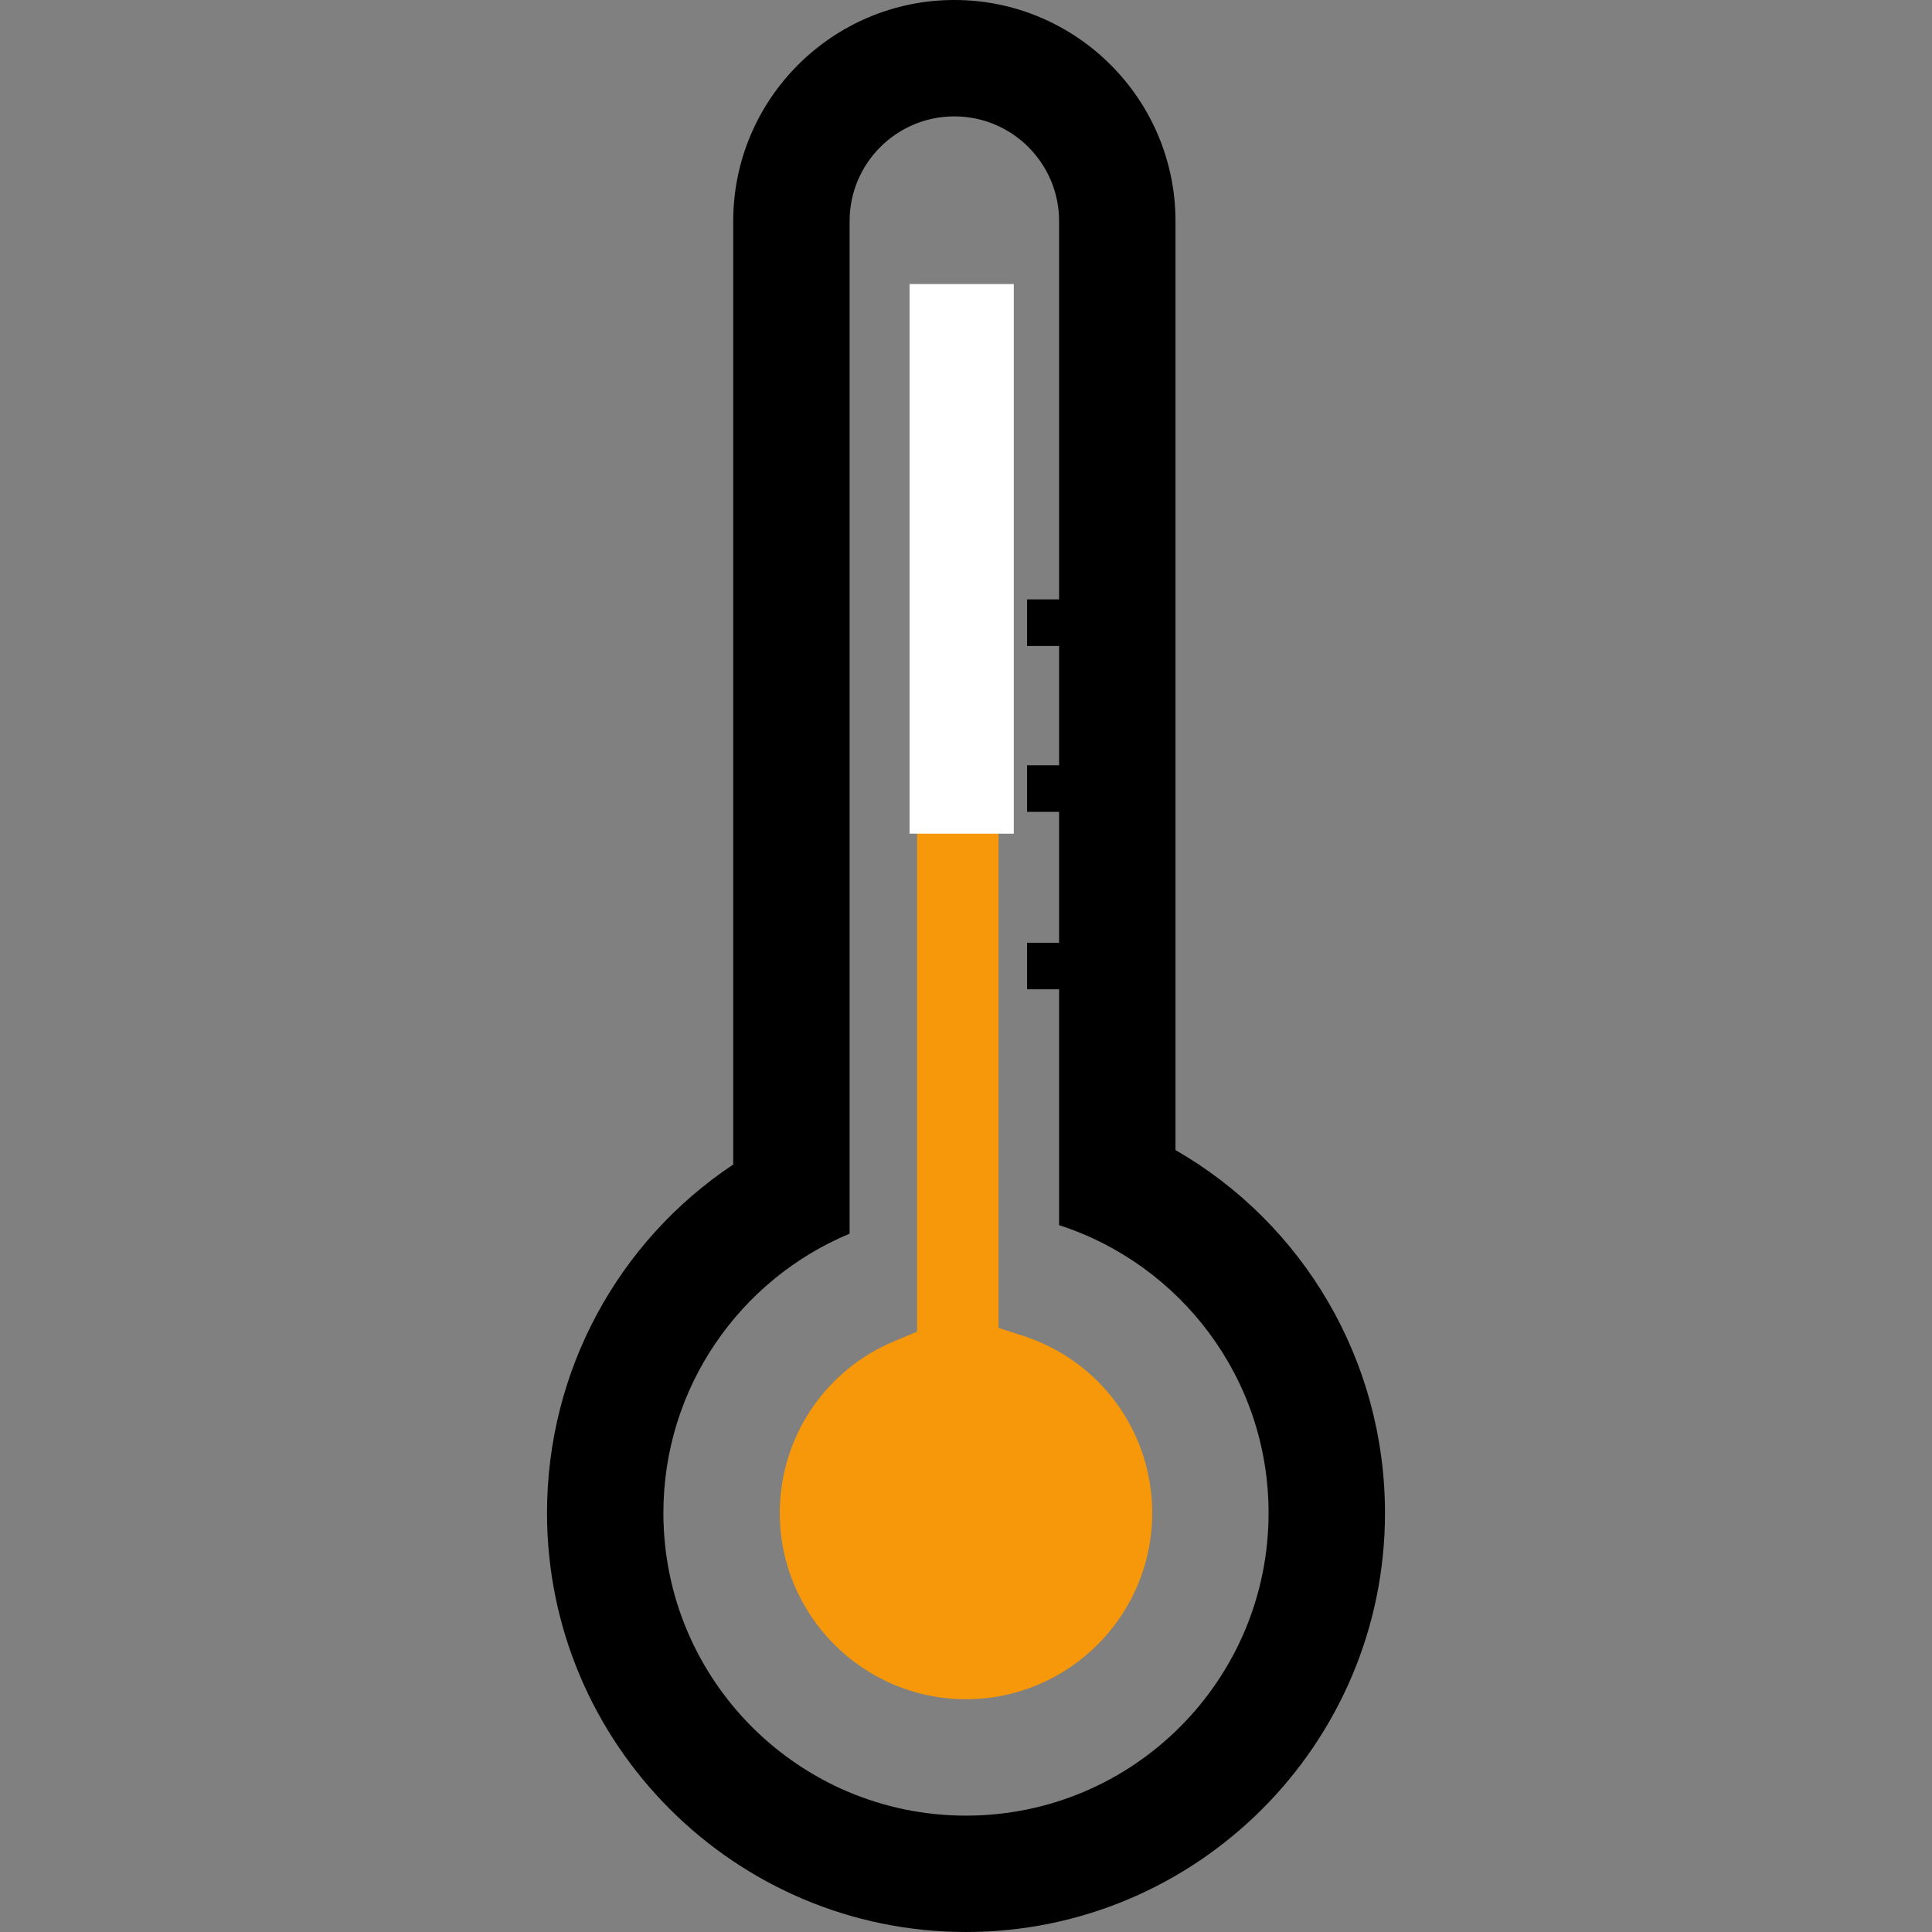 <?xml version="1.0" encoding="UTF-8" standalone="no" ?>
<svg xmlns="http://www.w3.org/2000/svg" xmlns:xlink="http://www.w3.org/1999/xlink" version="1.1" viewBox="0 0 505.394 505.395" xml:space="preserve">
	<rect x="0" y="0" width="505.394" height="505.395" fill="#808080" stroke="none"/>
	<g transform="matrix(1 0 0 1 252.697 252.697)" id="rT4bWUBb2p2NDHE44hpn4">
		<g>
			<g transform="matrix(1 0 0 1 -0.001 17.761)" id="9v-dqyAYVB84cJ5ibJXdQ">
				<path style="fill: #f7970a; stroke: none; stroke-width: 1; stroke-dasharray: none; stroke-linecap: butt; stroke-dashoffset: 0; stroke-linejoin: miter; stroke-miterlimit: 4; fill-rule: nonzero; opacity: 1;"  transform=" translate(-252.696, -270.458)" d="M 267.681 349.456 L 261.211 347.364 L 261.211 105.862 C 261.211 100.637 256.441 96.414 250.551 96.414 C 244.661 96.414 239.9 100.631 239.9 105.862 L 239.9 348.346 L 233.975 350.828 C 215.755 358.417 203.984 376.066 203.984 395.785 C 203.984 422.655 225.833 444.502 252.694 444.502 C 279.556 444.502 301.407 422.661 301.407 395.785 C 301.408 374.601 287.849 355.982 267.681 349.456 z" stroke-linecap="round"/>
			</g>
			<g transform="matrix(1 0 0 1 0 -0.001)" id="NdG_4zoj_U1xYywBm-jPN">
				<path style="stroke: none; stroke-width: 1; stroke-dasharray: none; stroke-linecap: butt; stroke-dashoffset: 0; stroke-linejoin: miter; stroke-miterlimit: 4; fill: rgb(0,0,0); fill-rule: nonzero; opacity: 1;"  transform=" translate(-252.697, -252.697)" d="M 307.496 300.846 L 307.496 57.846 C 307.496 25.948 281.547 0 249.65 0 C 217.753 0 191.804 25.948 191.804 57.846 L 191.804 304.629 C 161.668 324.702 143.094 358.618 143.094 395.785 C 143.094 456.228 192.265 505.394 252.694 505.394 C 313.128 505.394 362.3 456.228 362.3 395.785 C 362.294 355.935 340.986 320.115 307.496 300.846 z M 252.694 474.953 C 208.981 474.953 173.537 439.507 173.537 395.785 C 173.537 362.874 193.651 334.644 222.25 322.716 L 222.25 57.846 C 222.25 42.726 234.512 30.447 249.649 30.447 C 264.783 30.447 277.048 42.727 277.048 57.846 L 277.048 156.795 L 268.673 156.795 L 268.673 168.983 L 277.048 168.983 L 277.048 200.192 L 268.673 200.192 L 268.673 212.368 L 277.048 212.368 L 277.048 246.615 L 268.673 246.615 L 268.673 258.791 L 277.048 258.791 L 277.048 320.488 C 308.836 330.778 331.847 360.574 331.847 395.785 C 331.848 439.501 296.414 474.953 252.694 474.953 z" stroke-linecap="round"/>
			</g>
		</g>
	</g>
	<g transform="matrix(2.967 0 0 15.645 251.567 146.194)" id="8PHPK503k1ViDM09hSWUG">
		<path style="stroke: rgb(235,238,172); stroke-width: 0; stroke-dasharray: none; stroke-linecap: butt; stroke-dashoffset: 0; stroke-linejoin: miter; stroke-miterlimit: 4; fill: rgb(255,255,255); fill-rule: nonzero; opacity: 1;"  transform=" translate(0, 0)" d="M -4.595 -4.595 L 4.595 -4.595 L 4.595 4.595 L -4.595 4.595 z" stroke-linecap="round"/>
	</g>
</svg>
